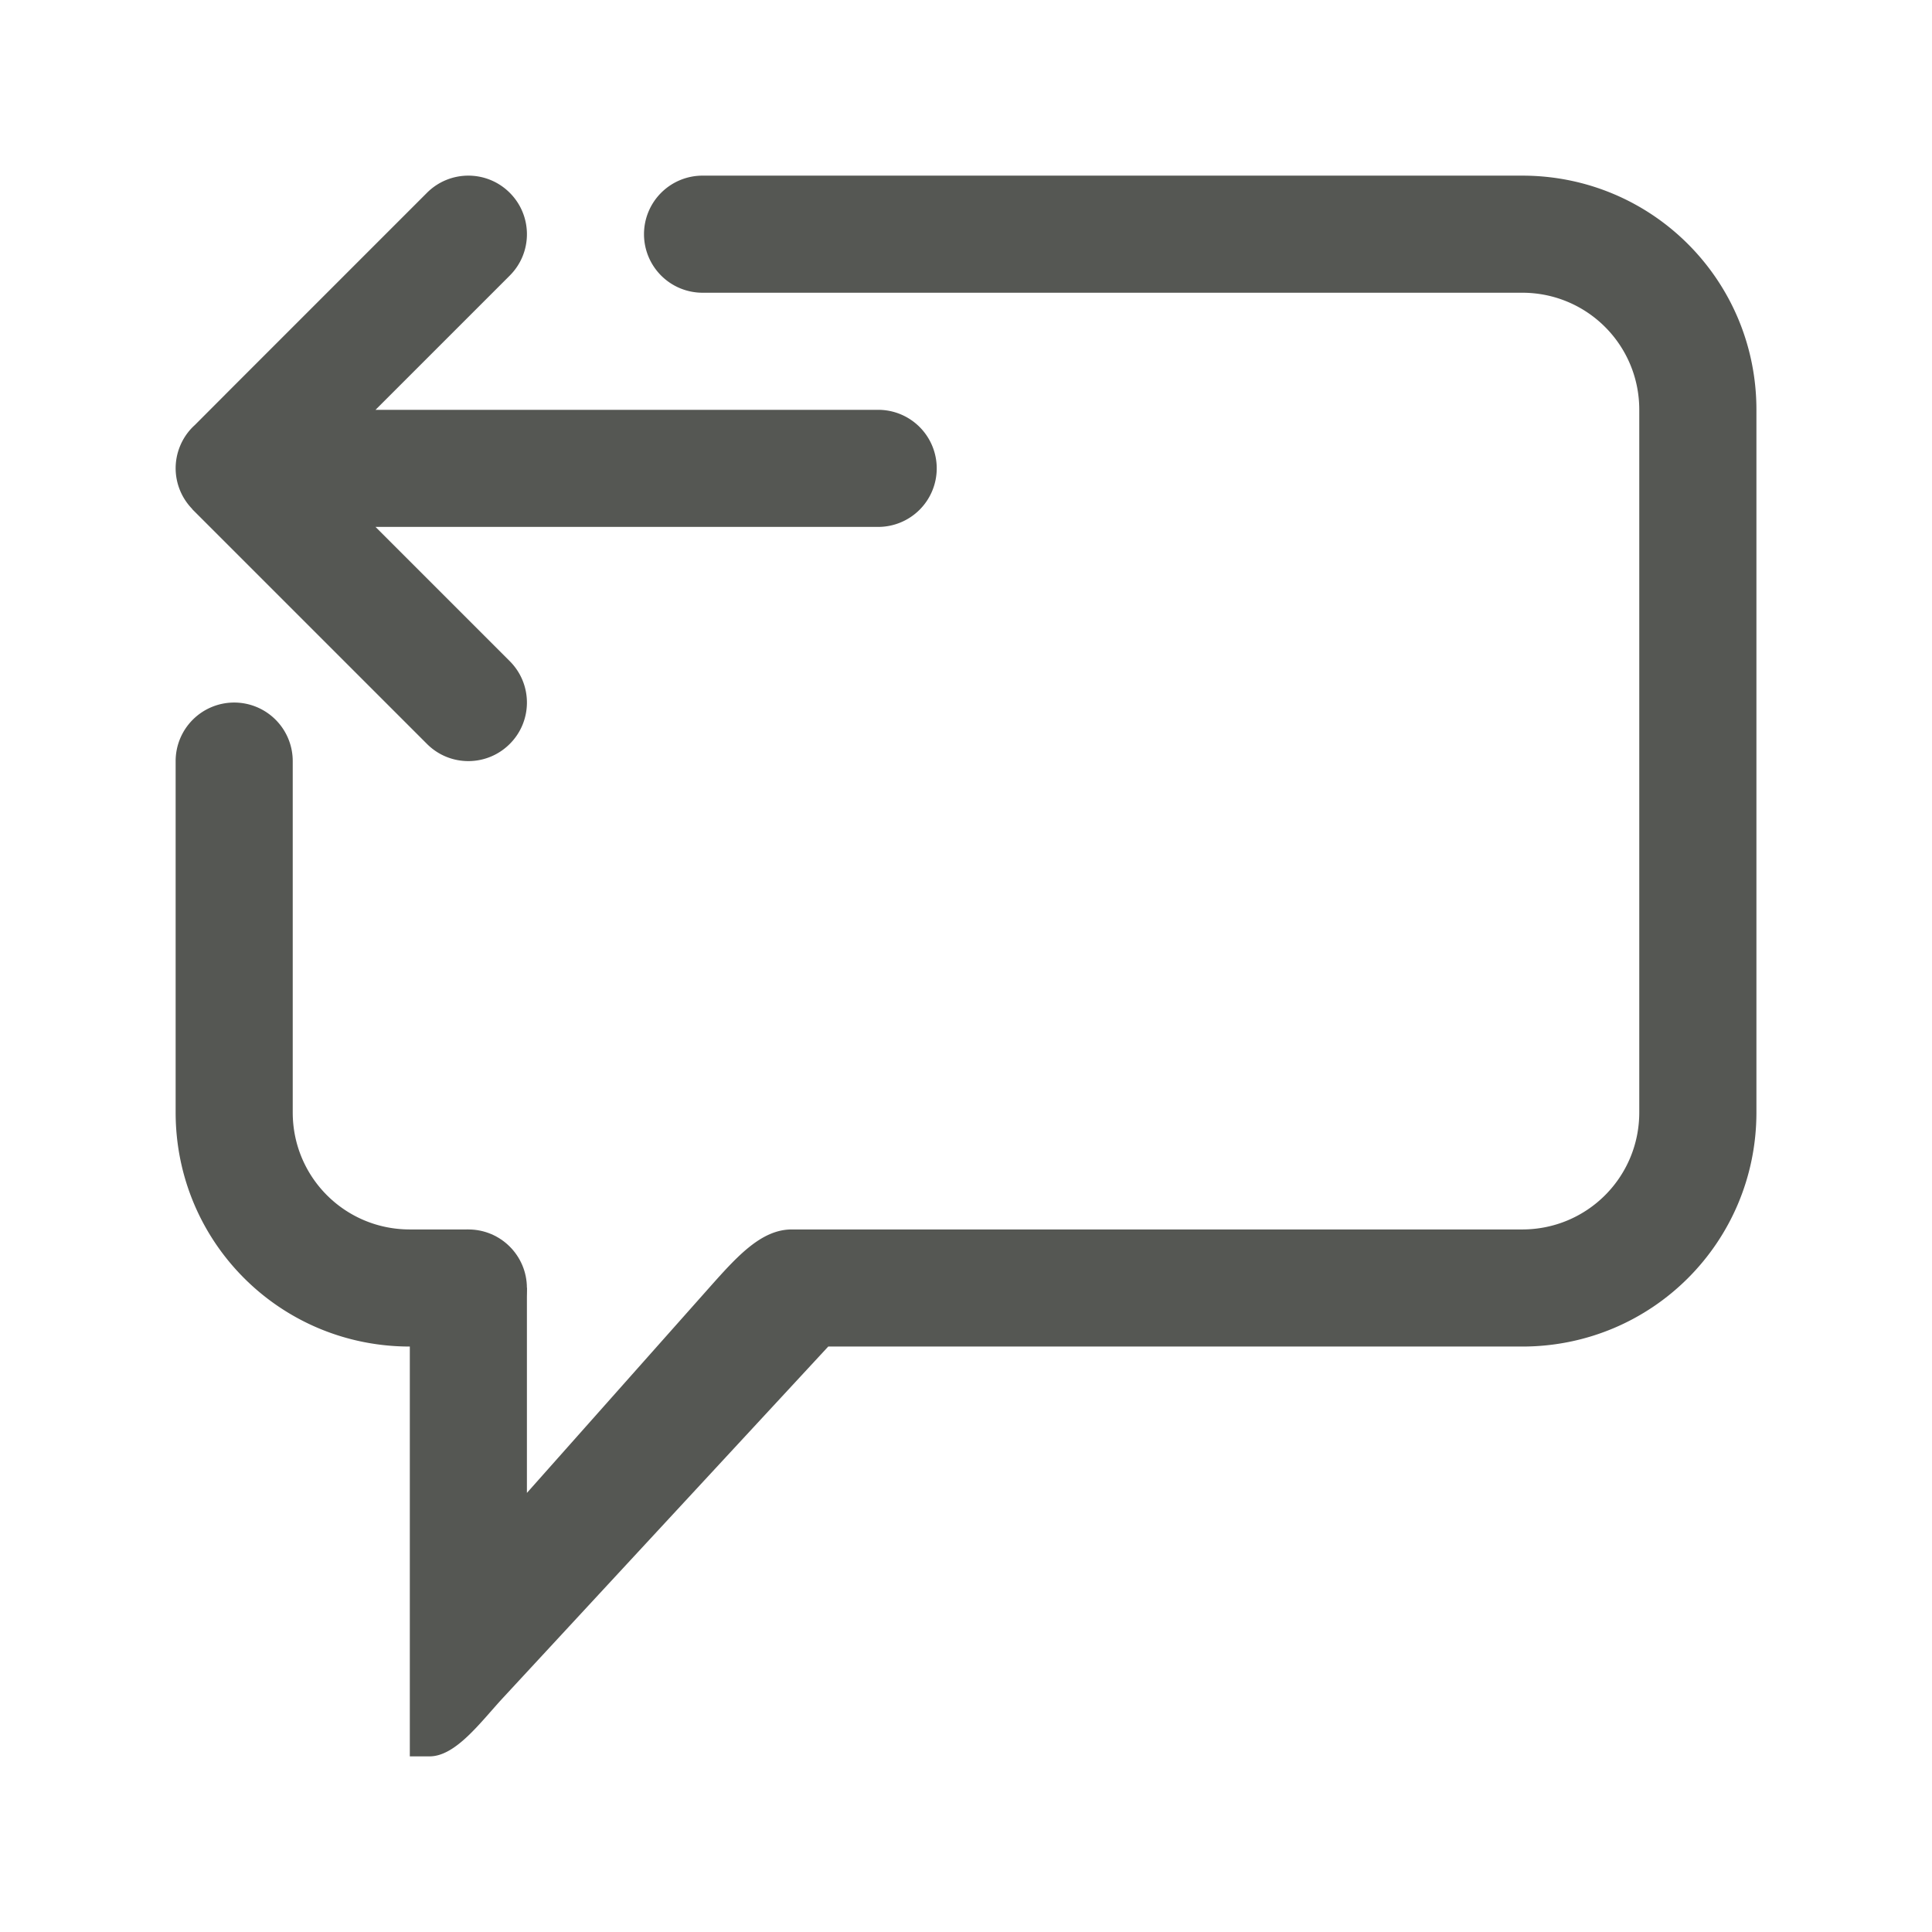 <svg height="33" viewBox="0 0 33 33" width="33" xmlns="http://www.w3.org/2000/svg"><g fill="#555753"><g><path d="m12 3a1 1 0 0 0 -1 1 1 1 0 0 0 1 1h14c1.108 0 2 .892 2 2v12c0 1.108-.892 2-2 2h-12-.477c-.524 0-.941.469-1.41.996l-3.113 3.504v-3.5l-1-1h-1c-1.108 0-2-.892-2-2v-6a1 1 0 0 0 -1-1 1 1 0 0 0 -1 1v6c0 2.216 1.784 4 4 4v7h.338c.448 0 .875-.591 1.252-.998l5.557-6.002h11.854c2.216 0 4-1.784 4-4v-12c0-2.216-1.784-4-4-4z"/><circle cx="8" cy="22" r="1"/></g><path d="m8 3c.256 0 .512.098.707.293.391.391.391 1.024 0 1.414l-2.293 2.293h8.586a1 1 0 0 1 1 1 1 1 0 0 1 -1 1h-8.586l2.293 2.293c.391.391.391 1.024 0 1.414-.391.391-1.024.391-1.414 0l-3.293-3.293-.717-.717v-.004c-.181-.186-.282-.434-.283-.693 0-.26.102-.511.283-.697l.01-.01c.011-.011.023-.022.035-.033l.672-.674 3.293-3.293c.195-.195.451-.293.707-.293z"/></g></svg>